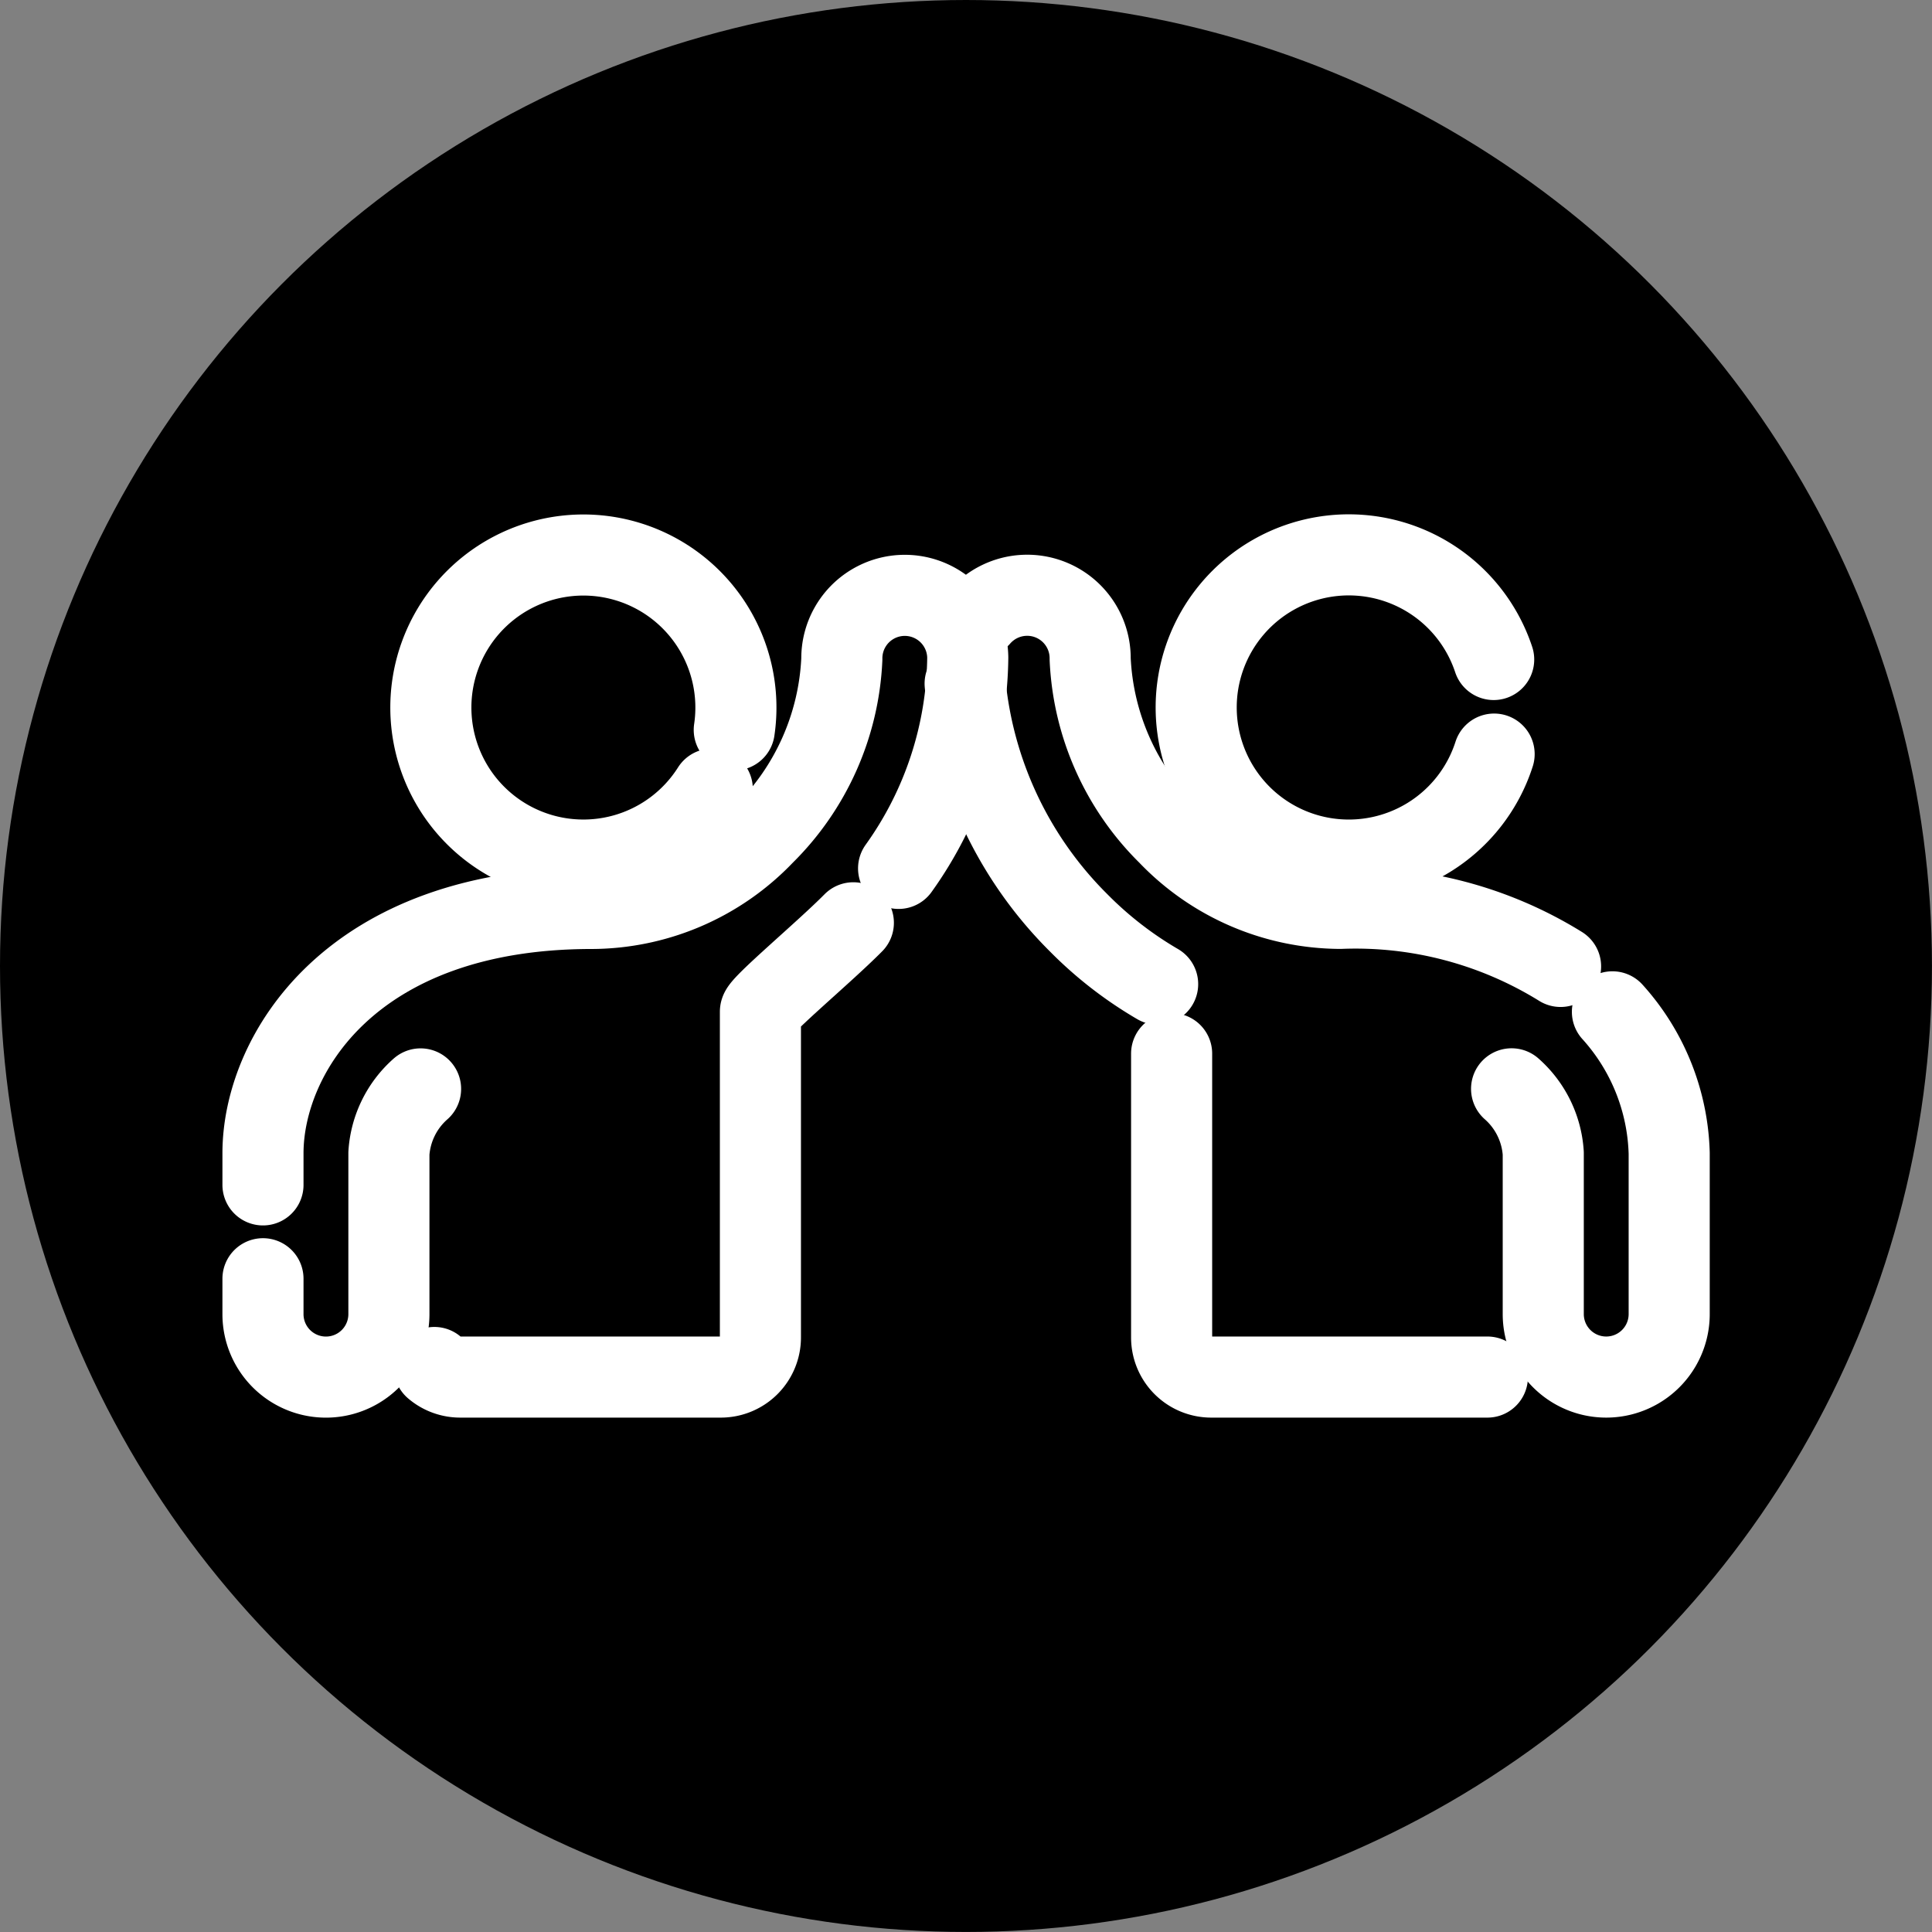 <svg id="组_197" data-name="组 197" xmlns="http://www.w3.org/2000/svg" width="47.651" height="47.651" viewBox="0 0 47.651 47.651">
  <rect x="0" y="0" width="47.651" height="47.651" fill="#808080" stroke="none"/>
  <circle id="椭圆_19" data-name="椭圆 19" cx="23.825" cy="23.825" r="23.825" transform="translate(0)"/>
  <g id="组_40" data-name="组 40" transform="translate(6.486 13.685)">
    <g id="组_38" data-name="组 38">
      <path id="路径_31" data-name="路径 31" d="M2032.521,10316.455a3.762,3.762,0,1,0-.542,1.46" transform="translate(-2020.897 -10312.138)" fill="none" stroke="#fff" stroke-linecap="round" stroke-linejoin="round" stroke-width="2"/>
      <path id="路径_32" data-name="路径 32" d="M2025.295,10349.39a.977.977,0,0,0,.637.236h6.428a.977.977,0,0,0,.977-.978v-8.033c0-.157,1.575-1.467,2.292-2.193" transform="translate(-2021.068 -10329.347)" fill="none" stroke="#fff" stroke-linecap="round" stroke-linejoin="round" stroke-width="2"/>
      <path id="路径_33" data-name="路径 33" d="M2013.055,10354.966v.873a1.553,1.553,0,0,0,3.106,0v-3.969a2.315,2.315,0,0,1,.781-1.586" transform="translate(-2013.055 -10337.112)" fill="none" stroke="#fff" stroke-linecap="round" stroke-linejoin="round" stroke-width="2"/>
      <path id="路径_34" data-name="路径 34" d="M2028.732,10321.762a9.09,9.09,0,0,0,1.706-5.2,1.553,1.553,0,0,0-3.106.038,6.48,6.48,0,0,1-1.925,4.323,5.9,5.9,0,0,1-4.242,1.827c-5.95,0-8.11,3.611-8.11,6.039v.779" transform="translate(-2013.055 -10314.029)" fill="none" stroke="#fff" stroke-linecap="round" stroke-linejoin="round" stroke-width="2"/>
    </g>
    <g id="组_39" data-name="组 39" transform="translate(17.317)">
      <path id="路径_35" data-name="路径 35" d="M2087.311,10317.052a3.764,3.764,0,1,1-.011-2.333" transform="translate(-2074.263 -10312.138)" fill="none" stroke="#fff" stroke-linecap="round" stroke-linejoin="round" stroke-width="2"/>
      <path id="路径_36" data-name="路径 36" d="M2086,10355.74h-6.811a.977.977,0,0,1-.977-.977v-7" transform="translate(-2073.118 -10335.461)" fill="none" stroke="#fff" stroke-linecap="round" stroke-linejoin="round" stroke-width="2"/>
      <path id="路径_37" data-name="路径 37" d="M2104.977,10344.781a5.421,5.421,0,0,1,1.4,3.486v3.969a1.553,1.553,0,0,1-3.106,0v-3.969a2.316,2.316,0,0,0-.781-1.587" transform="translate(-2089.011 -10333.51)" fill="none" stroke="#fff" stroke-linecap="round" stroke-linejoin="round" stroke-width="2"/>
      <path id="路径_38" data-name="路径 38" d="M2064.506,10315.557a1.554,1.554,0,0,1,2.724,1.041,6.48,6.48,0,0,0,1.926,4.323,5.9,5.9,0,0,0,4.241,1.827,9.6,9.6,0,0,1,5.435,1.432" transform="translate(-2064.145 -10314.029)" fill="none" stroke="#fff" stroke-linecap="round" stroke-linejoin="round" stroke-width="2"/>
      <path id="路径_39" data-name="路径 39" d="M2068.209,10328.749a9.358,9.358,0,0,1-1.948-1.511,9.641,9.641,0,0,1-2.8-5.9" transform="translate(-2063.46 -10318.162)" fill="none" stroke="#fff" stroke-linecap="round" stroke-linejoin="round" stroke-width="2"/>
    </g>
  </g>
</svg>
